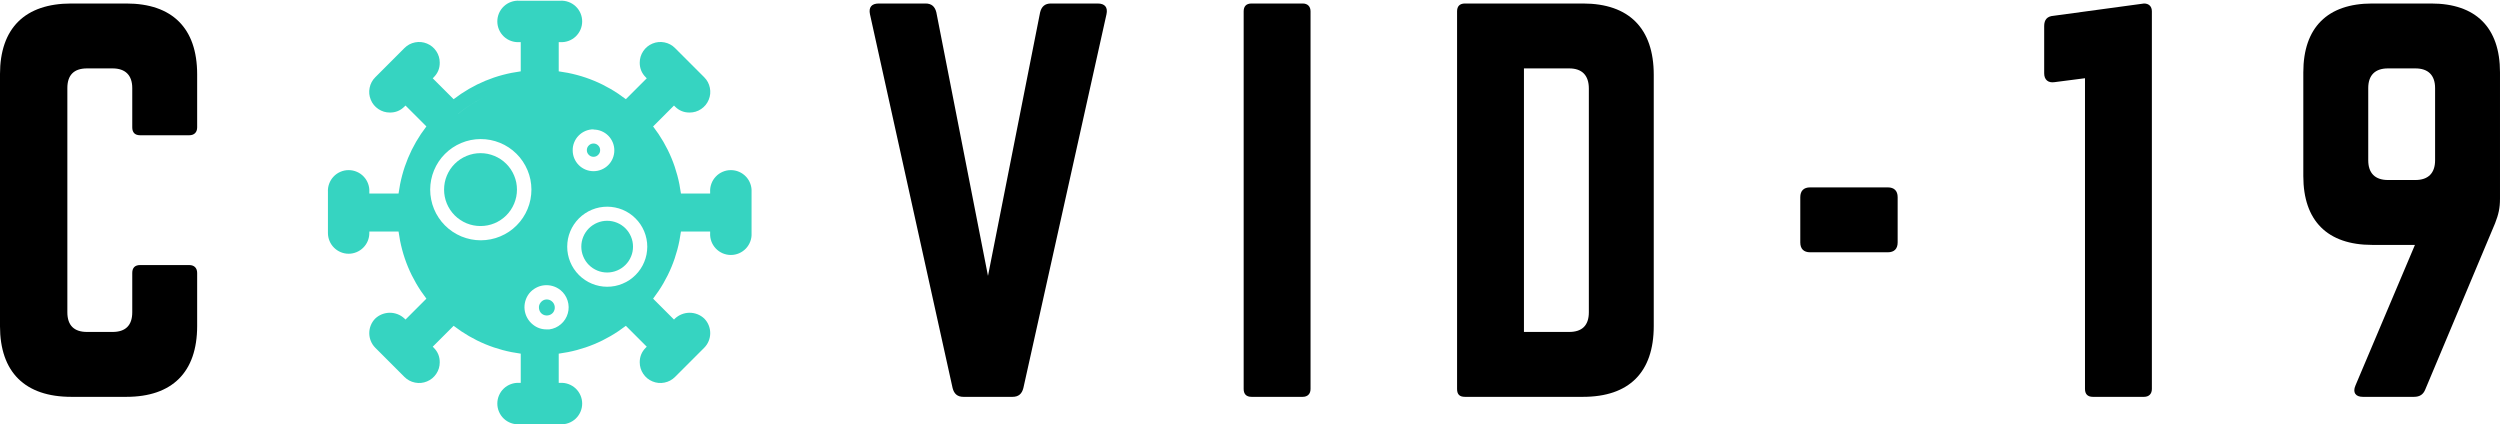 <svg xmlns="http://www.w3.org/2000/svg" xmlns:xlink="http://www.w3.org/1999/xlink" zoomAndPan="magnify" preserveAspectRatio="xMidYMid meet" version="1.0" viewBox="17.67 158.49 340.21 57.75"><defs><g/><clipPath id="4731a57c67"><path d="M 62.195 158.488 L 119.945 158.488 L 119.945 216.238 L 62.195 216.238 Z M 62.195 158.488 " clip-rule="nonzero"/></clipPath></defs><path fill="#36d4c1" d="M 100.305 195.574 C 100.77 195.57 101.219 195.48 101.648 195.301 C 102.082 195.121 102.461 194.867 102.789 194.535 C 103.117 194.207 103.371 193.824 103.547 193.395 C 103.727 192.965 103.816 192.516 103.812 192.047 C 103.812 191.582 103.723 191.133 103.543 190.703 C 103.363 190.273 103.109 189.891 102.781 189.562 C 102.449 189.234 102.07 188.98 101.637 188.801 C 101.207 188.625 100.758 188.535 100.293 188.535 C 99.824 188.535 99.379 188.625 98.945 188.805 C 98.516 188.984 98.137 189.238 97.805 189.566 C 97.477 189.898 97.223 190.277 97.043 190.711 C 96.867 191.141 96.777 191.59 96.777 192.055 C 96.777 192.523 96.867 192.973 97.047 193.402 C 97.223 193.836 97.48 194.215 97.809 194.547 C 98.141 194.875 98.523 195.129 98.957 195.309 C 99.387 195.488 99.836 195.574 100.305 195.574 Z M 100.305 195.574 " fill-opacity="1" fill-rule="nonzero"/><path fill="#36d4c1" d="M 98.438 179.828 C 98.688 179.828 98.898 179.742 99.074 179.562 C 99.254 179.387 99.34 179.176 99.34 178.926 C 99.34 178.676 99.254 178.461 99.074 178.285 C 98.898 178.109 98.688 178.02 98.438 178.02 C 98.188 178.02 97.973 178.109 97.797 178.285 C 97.621 178.461 97.531 178.676 97.531 178.926 C 97.531 179.176 97.621 179.387 97.797 179.562 C 97.973 179.742 98.188 179.828 98.438 179.828 Z M 98.438 179.828 " fill-opacity="1" fill-rule="nonzero"/><path fill="#36d4c1" d="M 92.93 201.031 C 93.02 200.914 93.086 200.789 93.125 200.648 C 93.168 200.508 93.18 200.363 93.16 200.219 C 93.145 200.074 93.102 199.938 93.031 199.809 C 92.957 199.68 92.867 199.57 92.75 199.48 C 92.566 199.332 92.352 199.25 92.113 199.242 L 91.984 199.242 C 91.684 199.273 91.438 199.41 91.25 199.648 C 91.055 199.887 90.98 200.16 91.02 200.465 C 91.055 200.77 91.188 201.016 91.43 201.211 C 91.664 201.379 91.926 201.449 92.215 201.414 C 92.504 201.379 92.742 201.25 92.93 201.031 Z M 92.93 201.031 " fill-opacity="1" fill-rule="nonzero"/><path fill="#36d4c1" d="M 88.02 184.293 C 88.02 184.617 87.988 184.941 87.926 185.258 C 87.859 185.578 87.766 185.891 87.641 186.191 C 87.516 186.492 87.363 186.777 87.184 187.047 C 87.004 187.316 86.797 187.57 86.566 187.801 C 86.336 188.031 86.086 188.234 85.816 188.414 C 85.543 188.598 85.258 188.75 84.957 188.875 C 84.656 189 84.348 189.094 84.027 189.156 C 83.707 189.219 83.387 189.25 83.059 189.25 C 82.734 189.25 82.41 189.219 82.094 189.156 C 81.773 189.094 81.461 189 81.16 188.875 C 80.859 188.75 80.574 188.598 80.305 188.414 C 80.031 188.234 79.781 188.031 79.551 187.801 C 79.32 187.57 79.117 187.316 78.934 187.047 C 78.754 186.777 78.602 186.492 78.477 186.191 C 78.352 185.891 78.258 185.578 78.195 185.258 C 78.133 184.941 78.102 184.617 78.102 184.293 C 78.102 183.965 78.133 183.645 78.195 183.324 C 78.258 183.004 78.352 182.695 78.477 182.395 C 78.602 182.094 78.754 181.809 78.934 181.535 C 79.117 181.266 79.32 181.016 79.551 180.785 C 79.781 180.555 80.031 180.348 80.305 180.168 C 80.574 179.988 80.859 179.836 81.16 179.711 C 81.461 179.586 81.773 179.492 82.094 179.426 C 82.41 179.363 82.734 179.332 83.059 179.332 C 83.387 179.332 83.707 179.363 84.027 179.426 C 84.348 179.492 84.656 179.586 84.957 179.711 C 85.258 179.836 85.543 179.988 85.816 180.168 C 86.086 180.348 86.336 180.555 86.566 180.785 C 86.797 181.016 87.004 181.266 87.184 181.535 C 87.363 181.809 87.516 182.094 87.641 182.395 C 87.766 182.695 87.859 183.004 87.926 183.324 C 87.988 183.645 88.02 183.965 88.02 184.293 Z M 88.02 184.293 " fill-opacity="1" fill-rule="nonzero"/><g clip-path="url(#4731a57c67)"><path fill="#36d4c1" d="M 65.117 193.02 C 65.492 193.02 65.852 192.945 66.195 192.801 C 66.539 192.656 66.844 192.453 67.109 192.188 C 67.371 191.926 67.574 191.621 67.719 191.273 C 67.859 190.93 67.93 190.57 67.93 190.195 L 67.93 189.996 L 71.906 189.996 C 72.359 193.379 73.621 196.422 75.695 199.133 L 72.852 201.977 L 72.711 201.836 C 72.441 201.582 72.137 201.391 71.793 201.254 C 71.449 201.121 71.094 201.051 70.723 201.051 C 70.355 201.051 70 201.121 69.656 201.254 C 69.312 201.391 69.008 201.582 68.738 201.836 C 68.477 202.102 68.273 202.406 68.133 202.75 C 67.992 203.094 67.922 203.453 67.922 203.824 C 67.922 204.195 67.992 204.555 68.133 204.898 C 68.273 205.242 68.477 205.547 68.738 205.812 L 72.711 209.789 C 73.113 210.188 73.594 210.445 74.152 210.555 C 74.711 210.668 75.25 210.613 75.777 210.395 C 76.301 210.18 76.723 209.832 77.039 209.359 C 77.355 208.887 77.512 208.367 77.512 207.801 C 77.52 207.023 77.246 206.359 76.699 205.812 L 76.559 205.672 L 79.402 202.828 C 82.109 204.902 85.156 206.164 88.535 206.617 L 88.535 210.594 L 88.336 210.594 C 87.949 210.57 87.574 210.625 87.207 210.758 C 86.84 210.891 86.516 211.09 86.234 211.355 C 85.949 211.621 85.734 211.934 85.578 212.293 C 85.426 212.648 85.348 213.02 85.348 213.41 C 85.348 213.801 85.426 214.172 85.578 214.527 C 85.734 214.887 85.949 215.199 86.234 215.465 C 86.516 215.73 86.84 215.93 87.207 216.062 C 87.574 216.195 87.949 216.25 88.336 216.227 L 93.902 216.227 C 94.293 216.25 94.668 216.195 95.035 216.062 C 95.398 215.93 95.723 215.73 96.008 215.465 C 96.289 215.199 96.508 214.887 96.664 214.527 C 96.816 214.172 96.895 213.801 96.895 213.41 C 96.895 213.02 96.816 212.648 96.664 212.293 C 96.508 211.934 96.289 211.621 96.008 211.355 C 95.723 211.09 95.398 210.891 95.035 210.758 C 94.668 210.625 94.293 210.57 93.902 210.594 L 93.703 210.594 L 93.703 206.617 C 97.086 206.164 100.129 204.902 102.84 202.828 L 105.684 205.672 L 105.543 205.812 C 104.996 206.359 104.723 207.023 104.727 207.801 C 104.73 208.367 104.887 208.887 105.203 209.359 C 105.52 209.832 105.941 210.18 106.465 210.395 C 106.992 210.613 107.531 210.668 108.09 210.555 C 108.648 210.445 109.125 210.188 109.527 209.789 L 113.504 205.812 C 113.766 205.547 113.969 205.242 114.109 204.898 C 114.25 204.555 114.32 204.195 114.32 203.824 C 114.32 203.453 114.25 203.094 114.109 202.75 C 113.969 202.406 113.766 202.102 113.504 201.836 C 113.234 201.582 112.93 201.391 112.586 201.254 C 112.242 201.121 111.887 201.051 111.516 201.051 C 111.148 201.051 110.793 201.121 110.449 201.254 C 110.105 201.391 109.797 201.582 109.527 201.836 L 109.391 201.977 L 106.547 199.133 C 108.621 196.422 109.883 193.379 110.336 189.996 L 114.309 189.996 L 114.309 190.195 C 114.285 190.586 114.344 190.961 114.473 191.328 C 114.605 191.691 114.809 192.016 115.074 192.301 C 115.34 192.582 115.652 192.801 116.008 192.957 C 116.367 193.109 116.738 193.188 117.129 193.188 C 117.516 193.188 117.891 193.109 118.246 192.957 C 118.605 192.801 118.914 192.582 119.184 192.301 C 119.449 192.016 119.648 191.691 119.781 191.328 C 119.914 190.961 119.969 190.586 119.945 190.195 L 119.945 184.629 C 119.969 184.242 119.914 183.863 119.781 183.5 C 119.648 183.133 119.449 182.809 119.184 182.527 C 118.914 182.242 118.605 182.023 118.246 181.871 C 117.891 181.715 117.516 181.641 117.129 181.641 C 116.738 181.641 116.367 181.715 116.008 181.871 C 115.652 182.023 115.34 182.242 115.074 182.527 C 114.809 182.809 114.605 183.133 114.473 183.5 C 114.344 183.863 114.285 184.242 114.309 184.629 L 114.309 184.828 L 110.336 184.828 C 109.883 181.449 108.621 178.402 106.547 175.695 L 109.391 172.852 L 109.527 172.992 C 110.078 173.539 110.742 173.812 111.516 173.805 C 112.086 173.805 112.605 173.648 113.078 173.332 C 113.551 173.016 113.895 172.594 114.113 172.07 C 114.332 171.543 114.383 171 114.273 170.445 C 114.164 169.887 113.906 169.406 113.504 169.004 L 109.527 165.027 C 109.125 164.625 108.648 164.371 108.09 164.258 C 107.531 164.148 106.992 164.203 106.465 164.418 C 105.941 164.637 105.52 164.98 105.203 165.453 C 104.887 165.926 104.73 166.449 104.727 167.016 C 104.723 167.793 104.996 168.457 105.543 169.004 L 105.684 169.145 L 102.84 171.988 C 100.129 169.914 97.086 168.652 93.703 168.199 L 93.703 164.223 L 93.902 164.223 C 94.293 164.246 94.668 164.191 95.035 164.059 C 95.398 163.926 95.723 163.727 96.008 163.461 C 96.289 163.191 96.508 162.883 96.664 162.523 C 96.816 162.168 96.895 161.793 96.895 161.406 C 96.895 161.016 96.816 160.645 96.664 160.285 C 96.508 159.93 96.289 159.617 96.008 159.352 C 95.723 159.086 95.398 158.883 95.035 158.754 C 94.668 158.621 94.293 158.566 93.902 158.586 L 88.336 158.586 C 87.949 158.566 87.574 158.621 87.207 158.754 C 86.84 158.883 86.516 159.086 86.234 159.352 C 85.949 159.617 85.734 159.93 85.578 160.285 C 85.426 160.645 85.348 161.016 85.348 161.406 C 85.348 161.793 85.426 162.168 85.578 162.523 C 85.734 162.883 85.949 163.191 86.234 163.461 C 86.516 163.727 86.84 163.926 87.207 164.059 C 87.574 164.191 87.949 164.246 88.336 164.223 L 88.535 164.223 L 88.535 168.199 C 85.156 168.652 82.109 169.914 79.402 171.988 L 76.559 169.145 L 76.699 169.004 C 77.246 168.457 77.52 167.793 77.512 167.016 C 77.512 166.449 77.355 165.926 77.039 165.453 C 76.723 164.98 76.301 164.637 75.777 164.418 C 75.25 164.203 74.711 164.148 74.152 164.258 C 73.594 164.371 73.113 164.625 72.711 165.027 L 68.738 169.004 C 68.336 169.406 68.078 169.887 67.969 170.445 C 67.855 171 67.91 171.543 68.129 172.07 C 68.344 172.594 68.691 173.016 69.164 173.332 C 69.637 173.648 70.156 173.805 70.723 173.805 C 71.5 173.812 72.164 173.539 72.711 172.992 L 72.852 172.852 L 75.695 175.695 C 73.621 178.402 72.359 181.449 71.906 184.828 L 67.93 184.828 L 67.93 184.629 C 67.953 184.242 67.898 183.863 67.766 183.5 C 67.633 183.133 67.434 182.809 67.168 182.527 C 66.902 182.242 66.59 182.023 66.23 181.871 C 65.875 181.715 65.504 181.641 65.113 181.641 C 64.723 181.641 64.352 181.715 63.996 181.871 C 63.637 182.023 63.324 182.242 63.059 182.527 C 62.793 182.809 62.594 183.133 62.461 183.5 C 62.328 183.863 62.273 184.242 62.297 184.629 L 62.297 190.195 C 62.297 190.57 62.367 190.93 62.512 191.277 C 62.652 191.621 62.859 191.926 63.121 192.191 C 63.387 192.457 63.691 192.66 64.039 192.805 C 64.383 192.949 64.742 193.02 65.117 193.02 Z M 98.438 176.121 C 98.812 176.121 99.172 176.191 99.52 176.336 C 99.867 176.48 100.176 176.684 100.441 176.949 C 100.707 177.215 100.91 177.523 101.055 177.871 C 101.199 178.219 101.27 178.578 101.27 178.953 C 101.27 179.328 101.199 179.691 101.055 180.039 C 100.91 180.387 100.707 180.691 100.441 180.957 C 100.176 181.223 99.867 181.426 99.52 181.57 C 99.172 181.715 98.812 181.785 98.438 181.785 C 98.062 181.785 97.699 181.715 97.352 181.57 C 97.004 181.426 96.699 181.223 96.434 180.957 C 96.168 180.691 95.965 180.387 95.82 180.039 C 95.676 179.691 95.605 179.328 95.605 178.953 C 95.598 178.574 95.668 178.211 95.812 177.859 C 95.953 177.512 96.156 177.199 96.422 176.934 C 96.688 176.664 96.996 176.457 97.344 176.309 C 97.695 176.164 98.059 176.09 98.438 176.09 Z M 100.305 186.617 C 100.664 186.617 101.016 186.652 101.367 186.723 C 101.719 186.793 102.059 186.895 102.391 187.031 C 102.723 187.168 103.035 187.336 103.332 187.535 C 103.629 187.734 103.906 187.961 104.156 188.215 C 104.41 188.469 104.637 188.742 104.836 189.039 C 105.035 189.336 105.203 189.652 105.34 189.984 C 105.477 190.312 105.578 190.652 105.648 191.004 C 105.719 191.355 105.754 191.711 105.754 192.066 C 105.75 192.426 105.715 192.781 105.648 193.133 C 105.578 193.48 105.473 193.824 105.336 194.152 C 105.199 194.484 105.031 194.797 104.832 195.094 C 104.633 195.391 104.406 195.668 104.152 195.918 C 103.898 196.172 103.625 196.398 103.328 196.598 C 103.027 196.797 102.715 196.961 102.383 197.098 C 102.055 197.234 101.711 197.34 101.363 197.41 C 101.012 197.477 100.656 197.512 100.297 197.512 C 99.941 197.512 99.586 197.477 99.234 197.406 C 98.883 197.336 98.543 197.23 98.215 197.094 C 97.883 196.957 97.57 196.789 97.273 196.59 C 96.977 196.391 96.699 196.164 96.449 195.91 C 96.195 195.656 95.969 195.383 95.77 195.082 C 95.574 194.785 95.406 194.473 95.27 194.141 C 95.133 193.809 95.031 193.469 94.961 193.117 C 94.891 192.766 94.855 192.414 94.859 192.055 C 94.859 191.699 94.895 191.344 94.961 190.992 C 95.031 190.641 95.137 190.301 95.273 189.973 C 95.41 189.641 95.578 189.328 95.777 189.031 C 95.977 188.734 96.199 188.461 96.453 188.207 C 96.707 187.953 96.98 187.73 97.281 187.531 C 97.578 187.332 97.891 187.164 98.223 187.027 C 98.551 186.891 98.891 186.789 99.242 186.719 C 99.594 186.652 99.949 186.617 100.305 186.617 Z M 93.945 197.969 C 94.41 198.352 94.734 198.832 94.914 199.406 C 95.094 199.984 95.102 200.562 94.938 201.141 C 94.77 201.723 94.461 202.207 94.004 202.605 C 93.547 203 93.02 203.234 92.422 203.316 L 92.066 203.316 C 91.363 203.32 90.734 203.102 90.188 202.66 C 89.875 202.41 89.621 202.113 89.426 201.762 C 89.23 201.41 89.109 201.039 89.062 200.641 C 89.016 200.242 89.047 199.852 89.156 199.465 C 89.266 199.082 89.441 198.73 89.688 198.418 C 89.941 198.105 90.246 197.855 90.598 197.664 C 90.949 197.473 91.324 197.355 91.723 197.312 C 92.121 197.273 92.516 197.309 92.898 197.422 C 93.285 197.535 93.633 197.719 93.945 197.969 Z M 80.027 173.973 C 81.328 172.906 82.754 172.043 84.301 171.379 C 82.746 172.047 81.312 172.918 80.008 173.996 Z M 83.059 177.414 C 83.512 177.41 83.961 177.453 84.406 177.539 C 84.852 177.625 85.281 177.754 85.703 177.926 C 86.121 178.094 86.52 178.305 86.898 178.555 C 87.277 178.805 87.625 179.09 87.949 179.41 C 88.27 179.727 88.559 180.074 88.809 180.449 C 89.062 180.824 89.277 181.223 89.453 181.641 C 89.629 182.059 89.762 182.488 89.852 182.934 C 89.941 183.379 89.984 183.824 89.988 184.277 C 89.988 184.73 89.945 185.18 89.859 185.625 C 89.773 186.07 89.645 186.5 89.469 186.922 C 89.297 187.34 89.086 187.738 88.836 188.113 C 88.586 188.492 88.301 188.84 87.98 189.16 C 87.66 189.484 87.312 189.77 86.938 190.023 C 86.562 190.273 86.164 190.488 85.746 190.66 C 85.328 190.836 84.895 190.969 84.453 191.055 C 84.008 191.145 83.559 191.188 83.105 191.191 C 82.652 191.191 82.203 191.148 81.762 191.059 C 81.316 190.969 80.883 190.84 80.465 190.668 C 80.047 190.492 79.648 190.281 79.273 190.031 C 78.895 189.777 78.547 189.492 78.227 189.172 C 77.906 188.852 77.621 188.504 77.371 188.125 C 77.117 187.75 76.906 187.352 76.734 186.934 C 76.559 186.516 76.43 186.082 76.344 185.637 C 76.254 185.195 76.211 184.746 76.211 184.293 C 76.211 183.84 76.258 183.395 76.344 182.953 C 76.434 182.512 76.562 182.086 76.734 181.668 C 76.906 181.254 77.117 180.855 77.367 180.48 C 77.617 180.105 77.898 179.762 78.219 179.441 C 78.535 179.121 78.883 178.836 79.254 178.586 C 79.629 178.336 80.023 178.121 80.438 177.949 C 80.852 177.773 81.281 177.641 81.723 177.551 C 82.164 177.461 82.609 177.418 83.059 177.414 Z M 75.219 170.516 L 77.949 173.25 Z M 75.219 170.516 " fill-opacity="1" fill-rule="nonzero"/></g><g fill="#000000" fill-opacity="1"><g transform="translate(133.986, 212.494)"><g><path d="M 26.699 -53.527 C 25.895 -53.527 25.426 -53.129 25.227 -52.324 L 18.133 -16.461 L 11.105 -52.324 C 10.906 -53.129 10.438 -53.527 9.637 -53.527 L 3.277 -53.527 C 2.273 -53.527 1.875 -52.992 2.074 -52.059 L 13.316 -1.203 C 13.516 -0.402 13.984 0 14.789 0 L 21.48 0 C 22.281 0 22.75 -0.402 22.949 -1.203 L 34.258 -52.059 C 34.461 -52.992 34.059 -53.527 33.055 -53.527 Z M 26.699 -53.527 "/></g></g></g><g fill="#000000" fill-opacity="1"><g transform="translate(183.569, 212.494)"><g><path d="M 4.418 -53.527 C 3.68 -53.527 3.344 -53.129 3.344 -52.457 L 3.344 -1.07 C 3.344 -0.402 3.68 0 4.418 0 L 11.375 0 C 12.043 0 12.445 -0.402 12.445 -1.07 L 12.445 -52.457 C 12.445 -53.129 12.043 -53.527 11.375 -53.527 Z M 4.418 -53.527 "/></g></g></g><g fill="#000000" fill-opacity="1"><g transform="translate(212.61, 212.494)"><g><path d="M 3.344 -1.07 C 3.344 -0.336 3.68 0 4.418 0 L 20.477 0 C 26.766 0 30.109 -3.344 30.109 -9.637 L 30.109 -43.828 C 30.109 -50.117 26.766 -53.527 20.477 -53.527 L 4.418 -53.527 C 3.68 -53.527 3.344 -53.129 3.344 -52.457 Z M 12.445 -8.832 L 12.445 -44.695 L 18.602 -44.695 C 20.34 -44.695 21.277 -43.762 21.277 -41.953 L 21.277 -11.508 C 21.277 -9.703 20.34 -8.832 18.602 -8.832 Z M 12.445 -8.832 "/></g></g></g><g fill="#000000" fill-opacity="1"><g transform="translate(259.316, 212.494)"><g><path d="M 3.344 -21.012 C 3.344 -20.141 3.812 -19.672 4.684 -19.672 L 15.254 -19.672 C 16.125 -19.672 16.594 -20.141 16.594 -21.012 L 16.594 -27.168 C 16.594 -28.035 16.125 -28.504 15.254 -28.504 L 4.684 -28.504 C 3.812 -28.504 3.344 -28.035 3.344 -27.168 Z M 3.344 -21.012 "/></g></g></g><g fill="#000000" fill-opacity="1"><g transform="translate(292.506, 212.494)"><g><path d="M 4.617 -51.855 C 3.746 -51.789 3.344 -51.32 3.344 -50.453 L 3.344 -44.027 C 3.344 -43.156 3.883 -42.691 4.75 -42.824 L 8.898 -43.359 L 8.898 -1.07 C 8.898 -0.402 9.234 0 9.969 0 L 16.93 0 C 17.598 0 18 -0.402 18 -1.07 L 18 -52.457 C 18 -53.129 17.598 -53.527 16.93 -53.527 Z M 4.617 -51.855 "/></g></g></g><g fill="#000000" fill-opacity="1"><g transform="translate(327.77, 212.494)"><g><path d="M 18.535 -20.676 L 10.438 -1.539 C 10.035 -0.602 10.438 0 11.441 0 L 18.402 0 C 19.203 0 19.672 -0.336 19.941 -1.004 L 29.441 -23.621 C 29.91 -24.824 30.109 -25.695 30.109 -26.965 L 30.109 -44.16 C 30.109 -50.25 26.832 -53.527 20.742 -53.527 L 12.715 -53.527 C 6.625 -53.527 3.344 -50.25 3.344 -44.16 L 3.344 -30.043 C 3.344 -23.953 6.625 -20.676 12.715 -20.676 Z M 18.602 -44.695 C 20.34 -44.695 21.277 -43.762 21.277 -42.02 L 21.277 -32.184 C 21.277 -30.445 20.34 -29.508 18.602 -29.508 L 14.855 -29.508 C 13.113 -29.508 12.18 -30.445 12.18 -32.184 L 12.18 -42.02 C 12.18 -43.762 13.113 -44.695 14.855 -44.695 Z M 18.602 -44.695 "/></g></g></g><g fill="#000000" fill-opacity="1"><g transform="translate(14.324, 212.494)"><g><path d="M 30.176 -43.895 C 30.176 -50.184 26.766 -53.527 20.543 -53.527 L 13.047 -53.527 C 6.758 -53.527 3.344 -50.184 3.344 -43.895 L 3.344 -9.637 C 3.344 -3.344 6.758 0 13.047 0 L 20.543 0 C 26.766 0 30.176 -3.344 30.176 -9.637 L 30.176 -16.863 C 30.176 -17.531 29.777 -17.934 29.105 -17.934 L 22.414 -17.934 C 21.68 -17.934 21.344 -17.531 21.344 -16.863 L 21.344 -11.508 C 21.344 -9.703 20.406 -8.832 18.668 -8.832 L 15.188 -8.832 C 13.449 -8.832 12.512 -9.703 12.512 -11.508 L 12.512 -42.02 C 12.512 -43.762 13.383 -44.695 15.188 -44.695 L 18.668 -44.695 C 20.406 -44.695 21.344 -43.762 21.344 -42.02 L 21.344 -36.668 C 21.344 -36 21.68 -35.598 22.414 -35.598 L 29.105 -35.598 C 29.777 -35.598 30.176 -36 30.176 -36.668 Z M 30.176 -43.895 "/></g></g></g></svg>